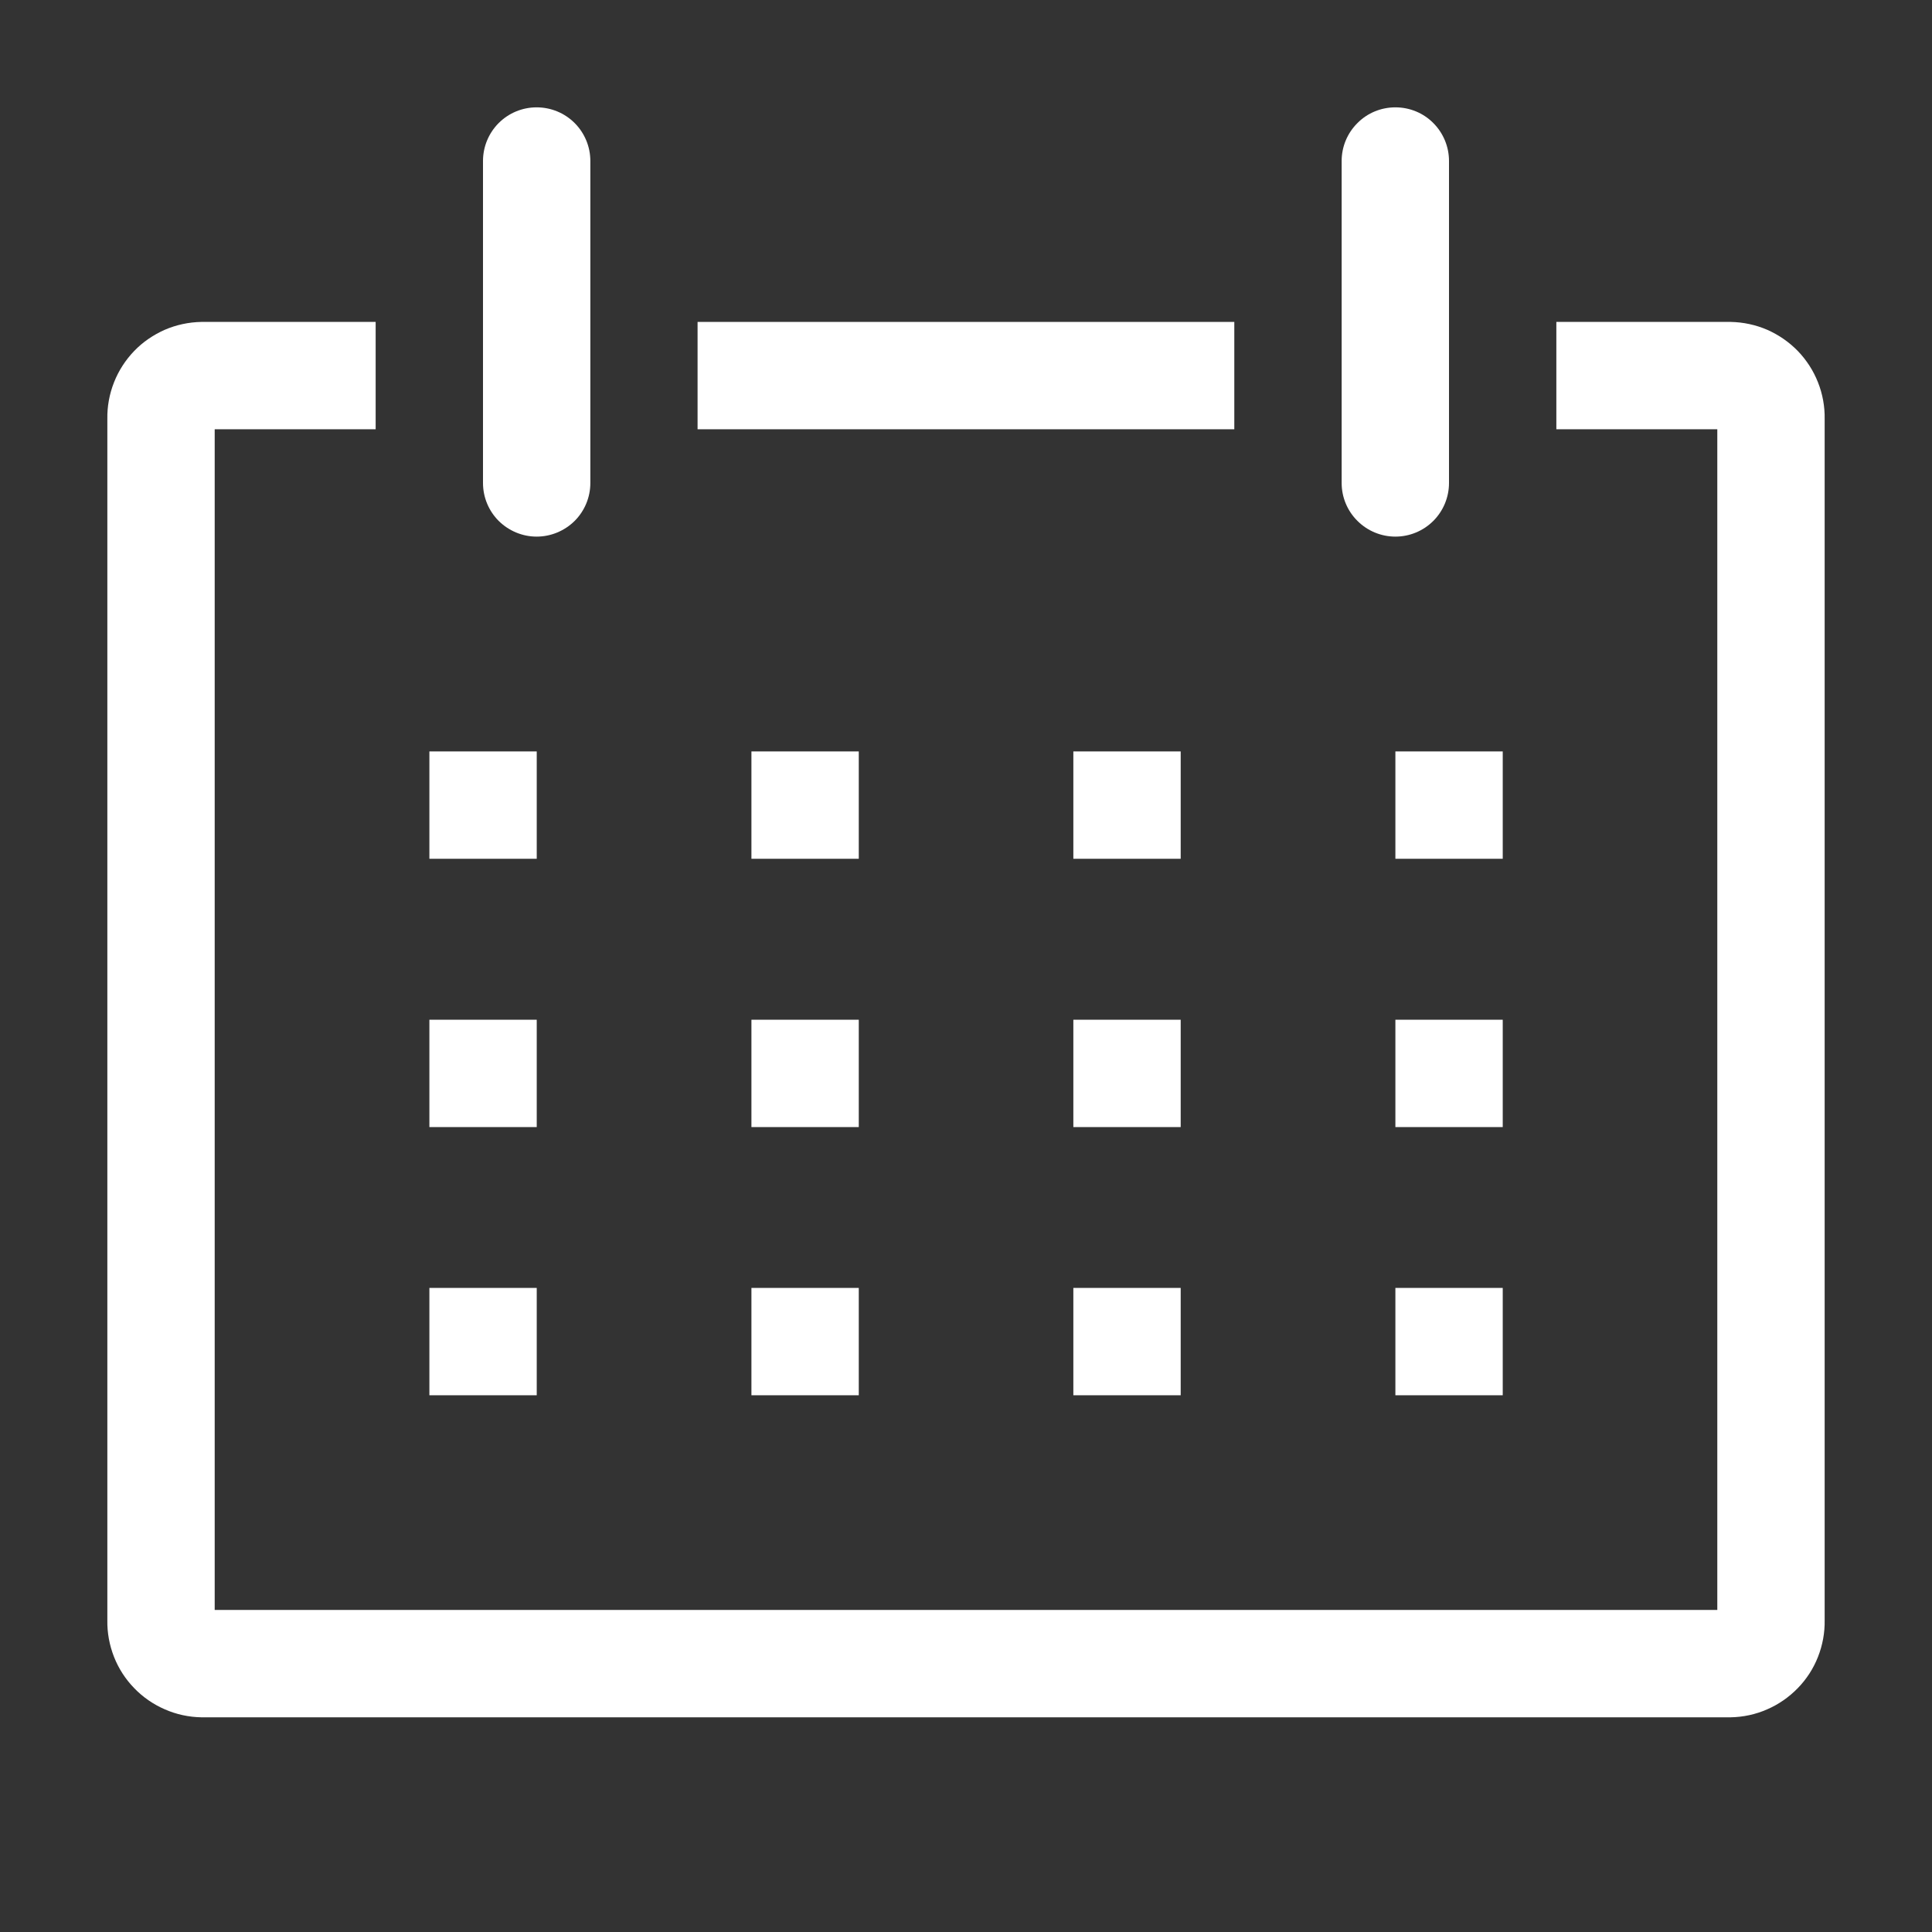 <svg width="16" height="16" viewBox="0 0 16 16" fill="none" xmlns="http://www.w3.org/2000/svg">
<rect x="0" y="0" width="16" height="16" fill="#333333" stroke="none"/>
<g clip-path="url(#clip0_3079_2849)">
<path d="M14.333 2.666H12.889V3.555H14.222V13.333H1.778V3.555H3.111V2.666H1.667C1.563 2.668 1.46 2.69 1.365 2.731C1.27 2.773 1.183 2.832 1.111 2.907C1.039 2.982 0.982 3.07 0.944 3.167C0.906 3.263 0.887 3.367 0.889 3.47V13.417C0.887 13.521 0.906 13.624 0.944 13.721C0.982 13.818 1.039 13.906 1.111 13.98C1.183 14.055 1.27 14.115 1.365 14.156C1.46 14.198 1.563 14.22 1.667 14.222H14.333C14.437 14.22 14.54 14.198 14.635 14.156C14.73 14.115 14.816 14.055 14.889 13.98C14.961 13.906 15.018 13.818 15.056 13.721C15.094 13.624 15.113 13.521 15.111 13.417V3.47C15.113 3.367 15.094 3.263 15.056 3.167C15.018 3.07 14.961 2.982 14.889 2.907C14.816 2.832 14.73 2.773 14.635 2.731C14.54 2.69 14.437 2.668 14.333 2.666Z" fill="white"/>
<path d="M3.556 6.223H4.445V7.112H3.556V6.223Z" fill="white"/>
<path d="M6.223 6.223H7.112V7.112H6.223V6.223Z" fill="white"/>
<path d="M8.889 6.223H9.778V7.112H8.889V6.223Z" fill="white"/>
<path d="M11.556 6.223H12.445V7.112H11.556V6.223Z" fill="white"/>
<path d="M3.556 8.445H4.445V9.334H3.556V8.445Z" fill="white"/>
<path d="M6.223 8.445H7.112V9.334H6.223V8.445Z" fill="white"/>
<path d="M8.889 8.445H9.778V9.334H8.889V8.445Z" fill="white"/>
<path d="M11.556 8.445H12.445V9.334H11.556V8.445Z" fill="white"/>
<path d="M3.556 10.666H4.445V11.555H3.556V10.666Z" fill="white"/>
<path d="M6.223 10.666H7.112V11.555H6.223V10.666Z" fill="white"/>
<path d="M8.889 10.666H9.778V11.555H8.889V10.666Z" fill="white"/>
<path d="M11.556 10.666H12.445V11.555H11.556V10.666Z" fill="white"/>
<path d="M4.444 4.444C4.562 4.444 4.675 4.397 4.759 4.314C4.842 4.231 4.889 4.118 4.889 4V1.333C4.889 1.215 4.842 1.102 4.759 1.019C4.675 0.935 4.562 0.889 4.444 0.889C4.327 0.889 4.214 0.935 4.13 1.019C4.047 1.102 4 1.215 4 1.333V4C4 4.118 4.047 4.231 4.13 4.314C4.214 4.397 4.327 4.444 4.444 4.444Z" fill="white"/>
<path d="M11.556 4.444C11.674 4.444 11.787 4.397 11.87 4.314C11.953 4.231 12 4.118 12 4V1.333C12 1.215 11.953 1.102 11.87 1.019C11.787 0.935 11.674 0.889 11.556 0.889C11.438 0.889 11.325 0.935 11.242 1.019C11.158 1.102 11.111 1.215 11.111 1.333V4C11.111 4.118 11.158 4.231 11.242 4.314C11.325 4.397 11.438 4.444 11.556 4.444Z" fill="white"/>
<path d="M5.777 2.666H10.222V3.555H5.777V2.666Z" fill="white"/>
</g>
<defs>
<clipPath id="clip0_3079_2849">
<rect width="16" height="16" fill="white"/>
</clipPath>
</defs>
</svg>
